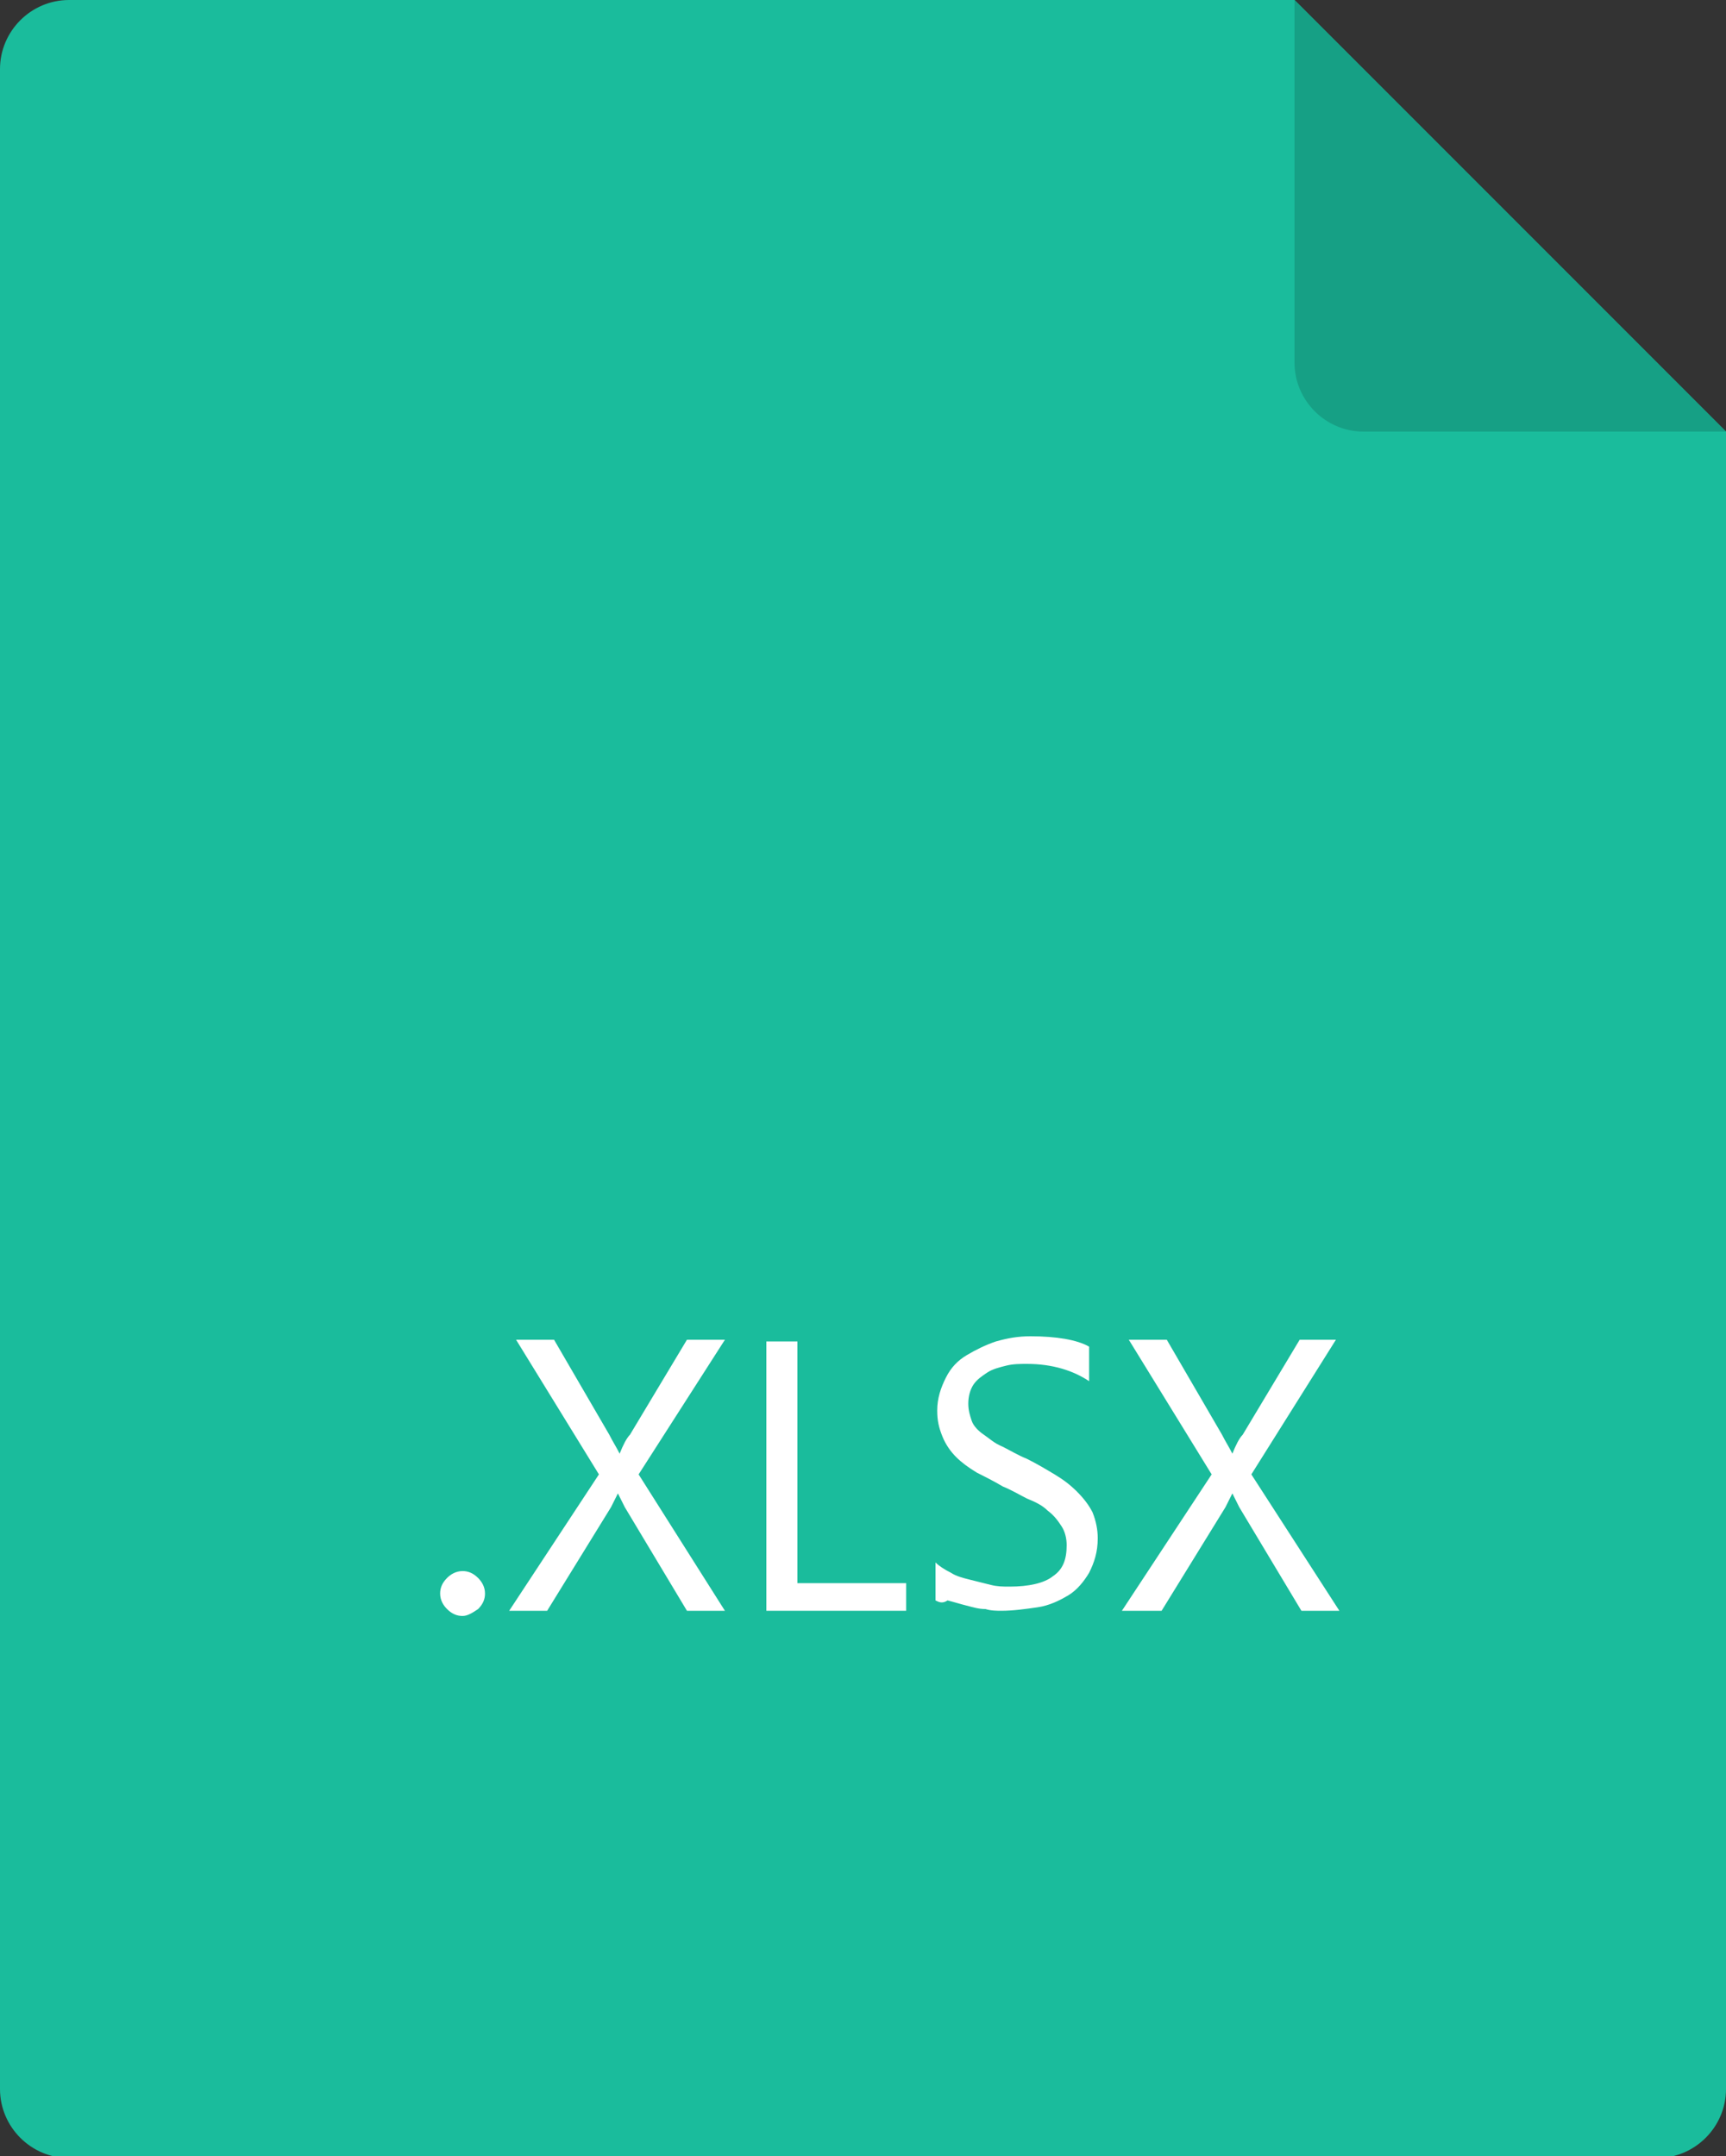 <?xml version="1.0" encoding="utf-8"?>
<!-- Generator: Adobe Illustrator 22.0.0, SVG Export Plug-In . SVG Version: 6.00 Build 0)  -->
<svg version="1.1" id="Layer_1" xmlns="http://www.w3.org/2000/svg" xmlns:xlink="http://www.w3.org/1999/xlink" x="0px" y="0px"
	 viewBox="0 0 100 124.9" style="enable-background:new 0 0 100 124.9;" xml:space="preserve">
<rect x="0" y="0" width="100" height="124.9" fill="#333333" stroke="none"/>
<style type="text/css">
	.st0{fill-rule:evenodd;clip-rule:evenodd;fill:#1ABC9C;}
	.st1{fill-rule:evenodd;clip-rule:evenodd;fill:#16A085;}
	.st2{fill:#FFFFFF;}
</style>
<g id="file_back_1_">
	<g>
		<path class="st0" d="M75,0H4C1.8,0,0,1.8,0,4v117c0,2.2,1.8,4,4,4h92c2.2,0,4-1.8,4-4V25L75,0z"/>
	</g>
</g>
<g id="fold_1_">
	<g>
		<path class="st1" d="M75,0v21c0,2.2,1.8,4,4,4h21L75,0z"/>
	</g>
</g>
<g>
	<g>
		<path class="st2" d="M26.8,93.6c-0.3,0-0.6-0.1-0.9-0.4c-0.2-0.2-0.4-0.5-0.4-0.9c0-0.3,0.1-0.6,0.4-0.9c0.2-0.2,0.5-0.4,0.9-0.4
			c0.3,0,0.6,0.1,0.9,0.4c0.2,0.2,0.4,0.5,0.4,0.9c0,0.3-0.1,0.6-0.4,0.9C27.4,93.4,27.1,93.6,26.8,93.6z"/>
		<path class="st2" d="M42,93.3h-2.2l-3.6-6c-0.1-0.2-0.2-0.4-0.4-0.8h0c-0.1,0.2-0.2,0.4-0.4,0.8l-3.7,6h-2.2l5.2-7.9l-4.8-7.8h2.2
			l3.2,5.5c0.2,0.4,0.4,0.7,0.6,1.1h0c0.2-0.5,0.4-0.9,0.6-1.1l3.3-5.5H42L37,85.4L42,93.3z"/>
		<path class="st2" d="M52.5,93.3h-8.1V77.7h1.8v14h6.3V93.3z"/>
		<path class="st2" d="M54.2,92.7v-2.2c0.2,0.2,0.5,0.4,0.9,0.6c0.3,0.2,0.7,0.3,1.1,0.4s0.8,0.2,1.2,0.3c0.4,0.1,0.7,0.1,1.1,0.1
			c1.1,0,2-0.2,2.5-0.6c0.6-0.4,0.8-1,0.8-1.8c0-0.4-0.1-0.8-0.3-1.1s-0.4-0.6-0.8-0.9c-0.3-0.3-0.7-0.5-1.2-0.7
			c-0.4-0.2-0.9-0.5-1.4-0.7c-0.5-0.3-1.1-0.6-1.5-0.8c-0.5-0.3-0.9-0.6-1.2-0.9s-0.6-0.7-0.8-1.2s-0.3-0.9-0.3-1.5
			c0-0.7,0.2-1.3,0.5-1.9s0.7-1,1.2-1.3s1.1-0.6,1.7-0.8c0.7-0.2,1.3-0.3,2-0.3c1.5,0,2.7,0.2,3.4,0.6V80c-0.9-0.6-2.1-1-3.6-1
			c-0.4,0-0.8,0-1.2,0.1c-0.4,0.1-0.8,0.2-1.1,0.4c-0.3,0.2-0.6,0.4-0.8,0.7c-0.2,0.3-0.3,0.7-0.3,1.1c0,0.4,0.1,0.7,0.2,1
			c0.1,0.3,0.4,0.6,0.7,0.8c0.3,0.2,0.6,0.5,1.1,0.7c0.4,0.2,0.9,0.5,1.4,0.7c0.6,0.3,1.1,0.6,1.6,0.9c0.5,0.3,0.9,0.6,1.3,1
			c0.4,0.4,0.7,0.8,0.9,1.2c0.2,0.5,0.3,1,0.3,1.5c0,0.8-0.2,1.4-0.5,2c-0.3,0.5-0.7,1-1.2,1.3c-0.5,0.3-1.1,0.6-1.8,0.7
			c-0.7,0.1-1.4,0.2-2.1,0.2c-0.2,0-0.6,0-0.9-0.1c-0.4,0-0.7-0.1-1.1-0.2s-0.7-0.2-1.1-0.3C54.6,92.9,54.4,92.8,54.2,92.7z"/>
		<path class="st2" d="M77.6,93.3h-2.2l-3.6-6c-0.1-0.2-0.2-0.4-0.4-0.8h0c-0.1,0.2-0.2,0.4-0.4,0.8l-3.7,6H65l5.2-7.9l-4.8-7.8h2.2
			l3.2,5.5c0.2,0.4,0.4,0.7,0.6,1.1h0c0.2-0.5,0.4-0.9,0.6-1.1l3.3-5.5h2.1l-4.9,7.8L77.6,93.3z"/>
	</g>
</g>
</svg>
